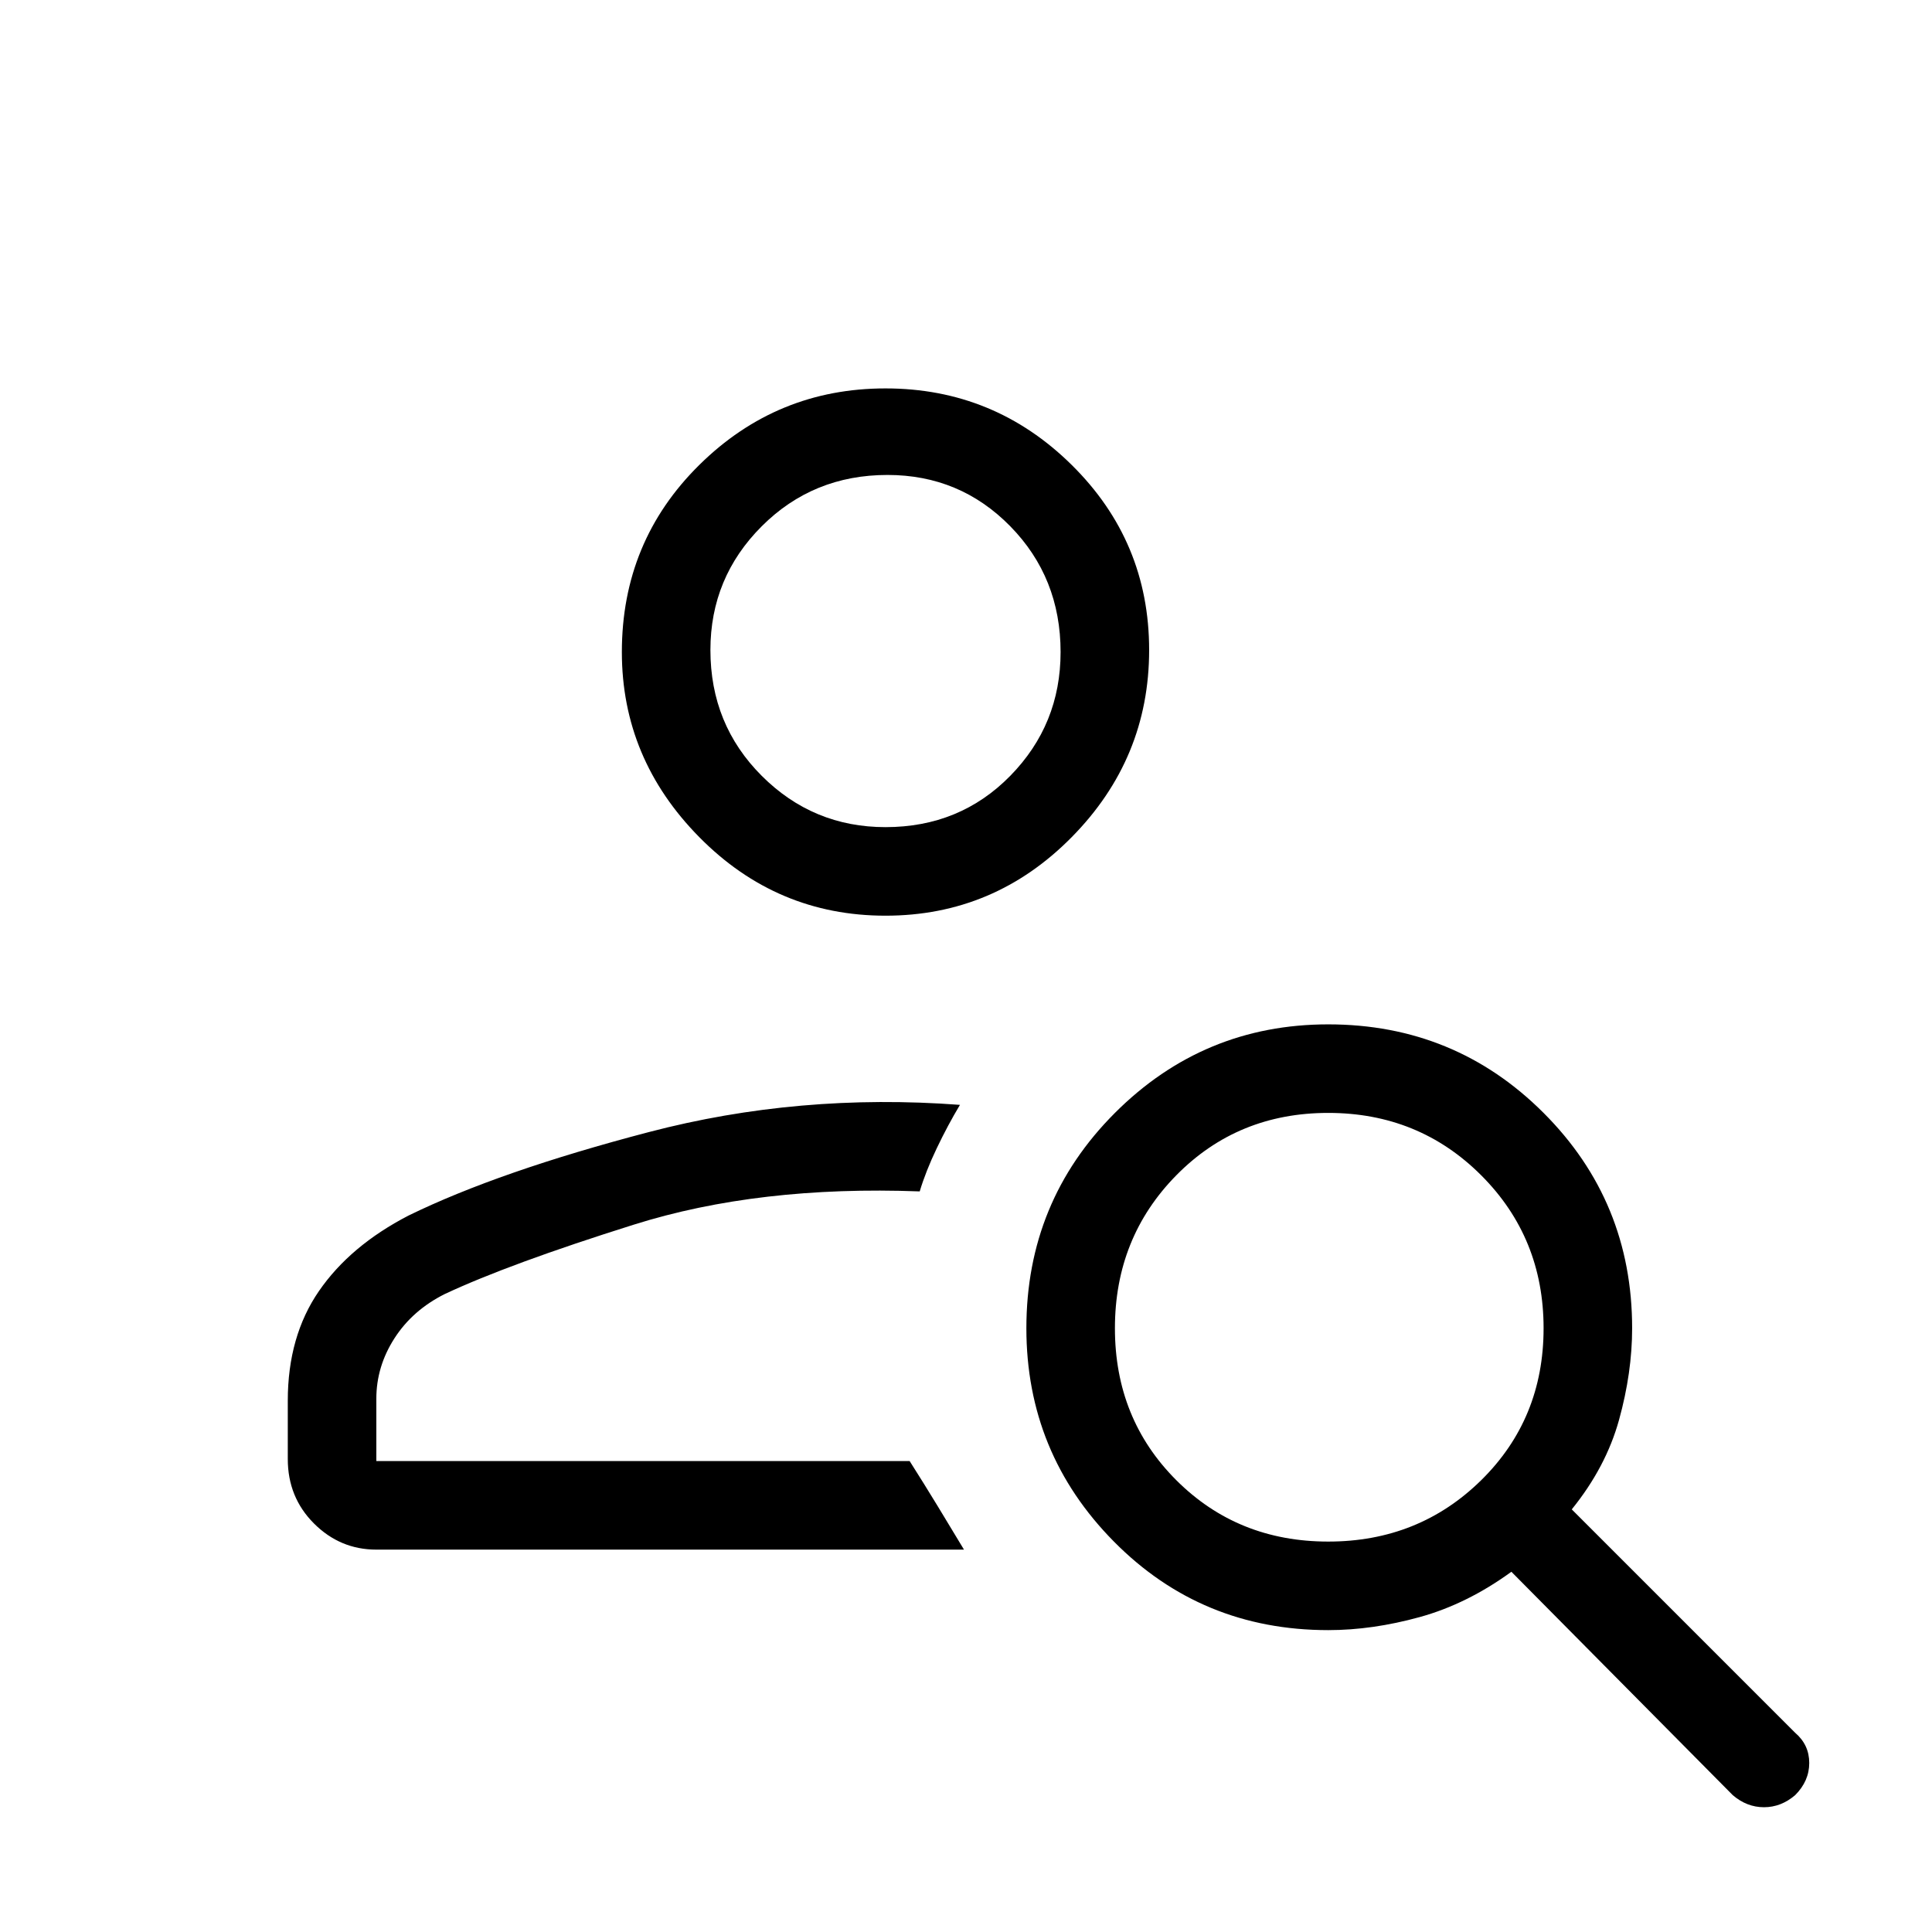 <svg xmlns="http://www.w3.org/2000/svg" height="48" width="48"><path d="M22 22.75q-2.7 0-4.625-1.95-1.925-1.95-1.925-4.6 0-2.75 1.925-4.65Q19.3 9.65 22 9.65t4.625 1.9q1.925 1.9 1.925 4.6 0 2.7-1.925 4.65Q24.7 22.75 22 22.75Zm0-2.2q1.85 0 3.1-1.275t1.25-3.075q0-1.85-1.25-3.125T22.05 11.8q-1.85 0-3.125 1.275T17.65 16.15q0 1.85 1.275 3.125T22 20.55ZM43.05 44.6l-5.5-5.55q-1.1.8-2.275 1.125Q34.1 40.5 33 40.5q-3.15 0-5.325-2.2Q25.5 36.1 25.5 33q0-3.15 2.2-5.35 2.2-2.2 5.3-2.2 3.15 0 5.35 2.2 2.2 2.2 2.2 5.35 0 1.1-.325 2.275Q39.9 36.45 39.05 37.5l5.55 5.55q.35.3.35.75t-.35.8q-.35.3-.775.3-.425 0-.775-.3ZM33 38.3q2.25 0 3.8-1.525Q38.35 35.25 38.35 33t-1.55-3.8q-1.55-1.55-3.8-1.55t-3.775 1.55Q27.7 30.75 27.7 33t1.525 3.775Q30.75 38.3 33 38.3Zm-9.05.2H9.35q-.9 0-1.55-.65t-.65-1.6V34.8q0-1.6.775-2.725T10.15 30.2q2.25-1.1 5.975-2.075 3.725-.975 7.725-.675-.3.5-.575 1.075Q23 29.1 22.85 29.6q-4-.15-7.1.825-3.1.975-4.7 1.725-.8.4-1.25 1.1-.45.7-.45 1.5v1.55H22.6q.35.55.7 1.125t.65 1.075ZM22 16.2Zm.6 20.1Z"/></svg>